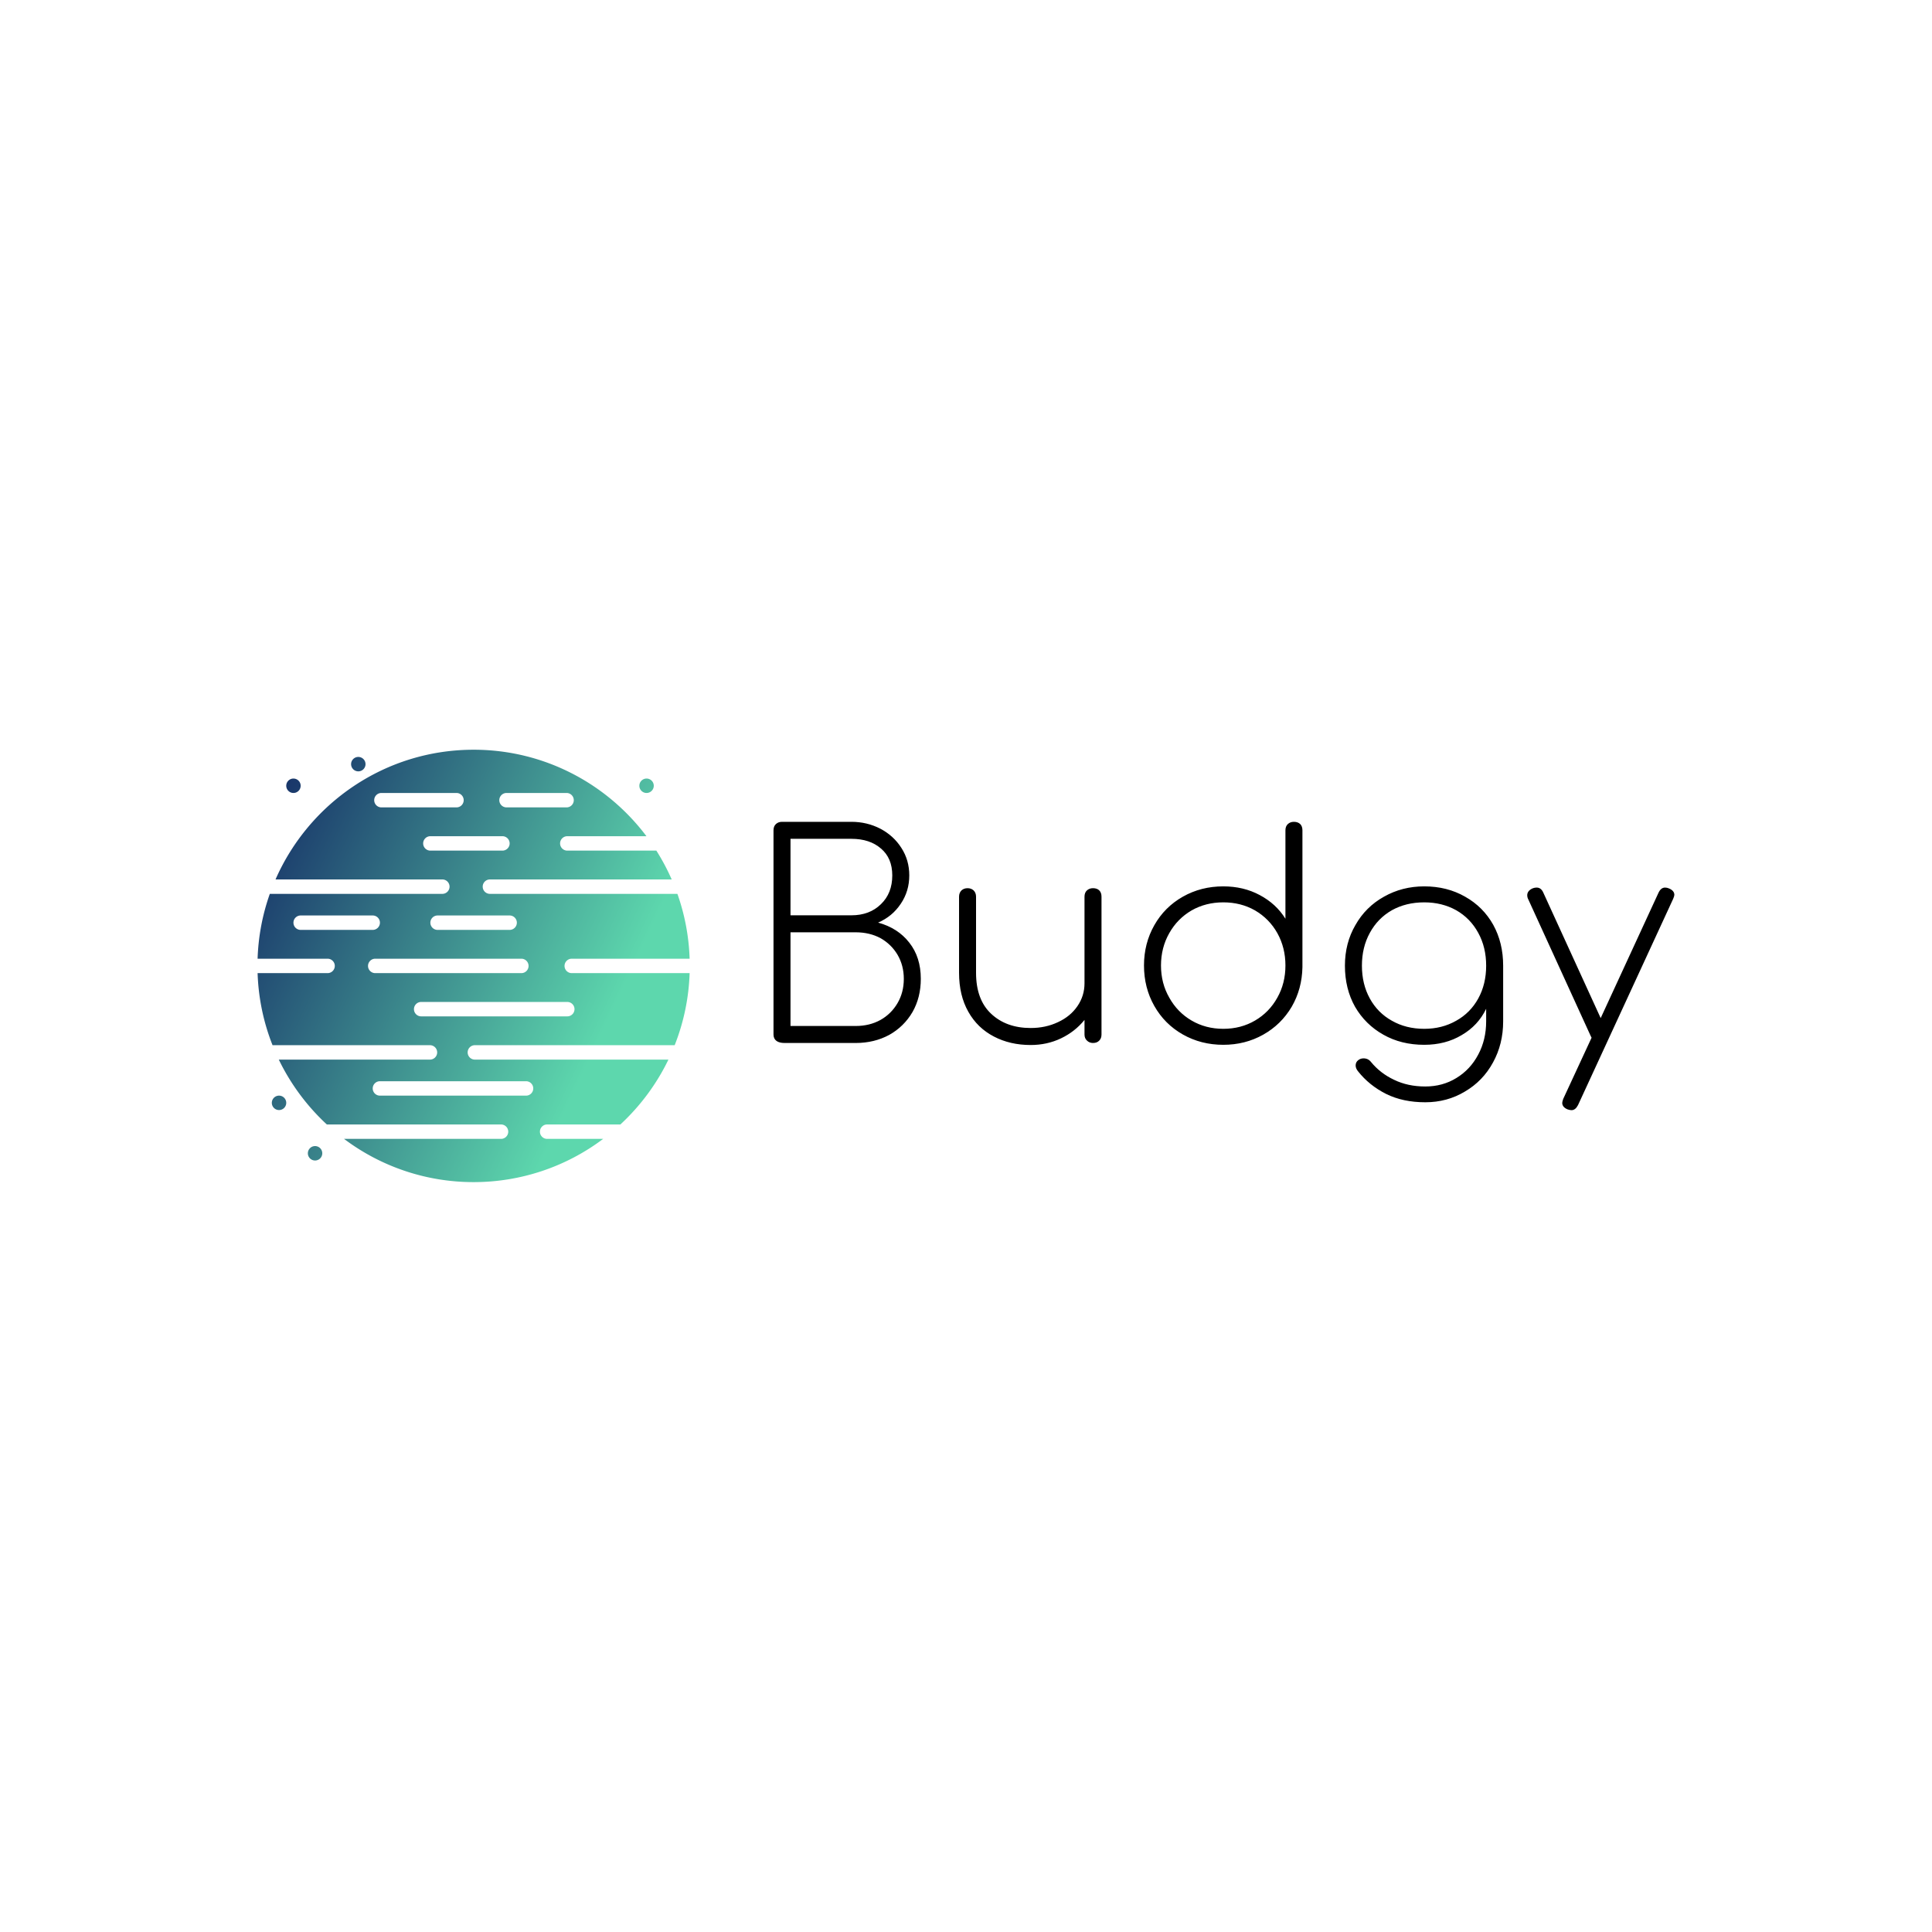 <svg data-v-29081953="" xmlns="http://www.w3.org/2000/svg" viewBox="0 0 300 300"><!----><defs data-v-29081953=""><!----></defs><rect data-v-29081953="" fill="transparent" x="0" y="0" width="300px" height="300px" class="logo-background-square"></rect><defs data-v-29081953=""><!----></defs><g data-v-29081953="" id="c1db0845-7c6c-4099-ae33-416b8fb6003e" fill="#000000" transform="matrix(3.142,0,0,3.142,115.71,123.213)"><path d="M5.25 1.40L5.25 1.40Q6.02 1.40 6.68 1.74L6.68 1.74L6.68 1.74Q7.34 2.09 7.72 2.69L7.72 2.69L7.72 2.69Q8.11 3.29 8.11 4.05L8.11 4.05L8.11 4.05Q8.11 4.83 7.69 5.45L7.69 5.45L7.69 5.45Q7.27 6.08 6.57 6.38L6.57 6.38L6.57 6.38Q7.55 6.65 8.11 7.37L8.11 7.37L8.11 7.37Q8.68 8.09 8.68 9.16L8.68 9.16L8.68 9.16Q8.68 10.08 8.27 10.80L8.27 10.80L8.27 10.80Q7.85 11.52 7.12 11.93L7.12 11.93L7.12 11.93Q6.38 12.33 5.46 12.33L5.46 12.33L1.95 12.33L1.95 12.33Q1.69 12.33 1.55 12.23L1.55 12.23L1.55 12.23Q1.40 12.12 1.40 11.91L1.40 11.91L1.40 1.82L1.40 1.82Q1.40 1.62 1.52 1.51L1.52 1.51L1.52 1.51Q1.64 1.40 1.82 1.40L1.82 1.40L5.25 1.40ZM5.25 6.02L5.25 6.02Q6.15 6.02 6.71 5.47L6.71 5.47L6.71 5.47Q7.27 4.93 7.27 4.05L7.27 4.05L7.27 4.05Q7.27 3.19 6.71 2.72L6.71 2.72L6.71 2.72Q6.16 2.24 5.25 2.24L5.25 2.24L2.24 2.24L2.24 6.02L5.25 6.02ZM5.46 11.49L5.46 11.49Q6.15 11.49 6.69 11.19L6.69 11.19L6.69 11.19Q7.22 10.89 7.53 10.36L7.53 10.36L7.53 10.36Q7.84 9.83 7.84 9.16L7.84 9.16L7.84 9.16Q7.84 8.50 7.53 7.97L7.53 7.97L7.53 7.97Q7.22 7.45 6.69 7.15L6.69 7.15L6.69 7.15Q6.15 6.86 5.46 6.86L5.46 6.86L2.24 6.86L2.24 11.49L5.46 11.49ZM17.19 4.68L17.19 4.68Q17.39 4.68 17.50 4.79L17.50 4.79L17.50 4.79Q17.61 4.90 17.61 5.10L17.61 5.10L17.61 11.91L17.61 11.91Q17.61 12.10 17.50 12.21L17.50 12.21L17.50 12.21Q17.39 12.33 17.19 12.33L17.19 12.33L17.19 12.33Q17.01 12.33 16.89 12.21L16.89 12.21L16.89 12.21Q16.77 12.10 16.77 11.91L16.77 11.91L16.77 11.19L16.77 11.19Q16.30 11.77 15.61 12.10L15.61 12.10L15.61 12.10Q14.92 12.43 14.11 12.43L14.11 12.43L14.11 12.43Q13.09 12.43 12.29 12.01L12.29 12.01L12.29 12.01Q11.48 11.59 11.03 10.79L11.03 10.79L11.03 10.79Q10.57 9.98 10.57 8.86L10.57 8.86L10.57 5.10L10.57 5.10Q10.57 4.91 10.69 4.79L10.69 4.79L10.69 4.79Q10.81 4.68 10.99 4.68L10.99 4.68L10.99 4.68Q11.17 4.68 11.29 4.79L11.29 4.79L11.29 4.79Q11.41 4.91 11.41 5.10L11.41 5.10L11.41 8.86L11.41 8.86Q11.41 10.19 12.16 10.89L12.16 10.89L12.16 10.89Q12.91 11.59 14.11 11.59L14.11 11.59L14.11 11.59Q14.85 11.59 15.46 11.30L15.46 11.30L15.46 11.30Q16.07 11.02 16.42 10.51L16.42 10.51L16.42 10.51Q16.77 10.00 16.77 9.38L16.77 9.38L16.77 5.10L16.77 5.10Q16.77 4.90 16.89 4.79L16.89 4.79L16.89 4.79Q17.01 4.68 17.19 4.68L17.19 4.68ZM27.12 1.40L27.12 1.40Q27.31 1.40 27.43 1.51L27.43 1.51L27.43 1.51Q27.54 1.62 27.54 1.82L27.54 1.82L27.54 8.55L27.54 8.58L27.54 8.58Q27.52 9.66 27.01 10.54L27.01 10.54L27.01 10.54Q26.49 11.42 25.60 11.92L25.60 11.92L25.60 11.92Q24.71 12.42 23.63 12.42L23.63 12.42L23.63 12.42Q22.53 12.42 21.63 11.91L21.63 11.91L21.63 11.91Q20.73 11.40 20.22 10.50L20.22 10.50L20.22 10.50Q19.71 9.60 19.71 8.50L19.71 8.50L19.71 8.50Q19.71 7.41 20.22 6.51L20.22 6.51L20.22 6.51Q20.73 5.61 21.63 5.10L21.63 5.10L21.63 5.10Q22.53 4.59 23.63 4.59L23.63 4.59L23.63 4.59Q24.63 4.59 25.43 5.02L25.43 5.02L25.43 5.02Q26.24 5.45 26.70 6.19L26.70 6.19L26.70 1.82L26.70 1.82Q26.70 1.62 26.82 1.51L26.82 1.51L26.82 1.51Q26.94 1.40 27.12 1.40L27.12 1.40ZM23.63 11.63L23.63 11.63Q24.50 11.63 25.20 11.22L25.20 11.22L25.20 11.22Q25.90 10.81 26.30 10.09L26.30 10.09L26.30 10.09Q26.70 9.38 26.70 8.50L26.70 8.50L26.70 8.50Q26.70 7.62 26.30 6.90L26.30 6.90L26.30 6.90Q25.90 6.19 25.20 5.78L25.20 5.78L25.20 5.78Q24.50 5.38 23.63 5.38L23.63 5.38L23.63 5.38Q22.76 5.38 22.06 5.78L22.06 5.78L22.06 5.78Q21.36 6.19 20.96 6.90L20.96 6.90L20.96 6.90Q20.55 7.62 20.55 8.50L20.55 8.50L20.55 8.50Q20.55 9.38 20.96 10.09L20.96 10.09L20.96 10.09Q21.36 10.81 22.06 11.22L22.06 11.22L22.06 11.22Q22.76 11.63 23.63 11.63L23.63 11.63ZM33.56 4.59L33.56 4.59Q34.69 4.59 35.58 5.10L35.58 5.10L35.58 5.10Q36.47 5.60 36.97 6.49L36.97 6.49L36.97 6.49Q37.46 7.38 37.46 8.51L37.46 8.51L37.46 11.26L37.46 11.26Q37.46 12.38 36.96 13.29L36.96 13.29L36.96 13.29Q36.46 14.21 35.57 14.73L35.57 14.73L35.57 14.73Q34.69 15.26 33.61 15.26L33.61 15.26L33.61 15.26Q32.51 15.26 31.68 14.85L31.68 14.85L31.68 14.85Q30.84 14.43 30.28 13.72L30.28 13.72L30.28 13.72Q30.17 13.58 30.17 13.44L30.17 13.44L30.17 13.44Q30.17 13.27 30.31 13.17L30.31 13.17L30.31 13.17Q30.42 13.09 30.56 13.09L30.56 13.09L30.56 13.09Q30.79 13.09 30.93 13.27L30.93 13.27L30.93 13.27Q31.39 13.83 32.07 14.15L32.07 14.15L32.07 14.15Q32.75 14.48 33.61 14.48L33.61 14.48L33.61 14.48Q34.47 14.48 35.15 14.06L35.15 14.06L35.15 14.06Q35.84 13.64 36.23 12.90L36.23 12.90L36.23 12.90Q36.62 12.17 36.62 11.26L36.62 11.26L36.62 10.64L36.62 10.64Q36.22 11.47 35.41 11.94L35.41 11.94L35.41 11.94Q34.61 12.42 33.56 12.42L33.56 12.42L33.56 12.42Q32.42 12.42 31.54 11.92L31.54 11.92L31.54 11.92Q30.65 11.42 30.14 10.54L30.14 10.54L30.14 10.54Q29.64 9.65 29.64 8.51L29.64 8.51L29.64 8.51Q29.64 7.39 30.16 6.50L30.16 6.50L30.16 6.50Q30.67 5.60 31.57 5.10L31.57 5.10L31.57 5.10Q32.47 4.59 33.56 4.59L33.56 4.59ZM33.56 11.63L33.56 11.63Q34.44 11.63 35.14 11.23L35.14 11.23L35.14 11.23Q35.84 10.84 36.23 10.13L36.23 10.13L36.23 10.13Q36.62 9.42 36.62 8.51L36.62 8.51L36.62 8.51Q36.62 7.60 36.23 6.89L36.23 6.89L36.23 6.89Q35.84 6.17 35.14 5.77L35.14 5.77L35.14 5.77Q34.44 5.38 33.56 5.38L33.56 5.38L33.56 5.38Q32.66 5.38 31.96 5.77L31.96 5.77L31.96 5.77Q31.26 6.17 30.87 6.89L30.87 6.89L30.87 6.89Q30.48 7.60 30.48 8.51L30.48 8.51L30.48 8.51Q30.48 9.42 30.87 10.13L30.87 10.13L30.87 10.13Q31.26 10.84 31.96 11.23L31.96 11.23L31.96 11.23Q32.66 11.63 33.56 11.63L33.56 11.63ZM45.65 4.69L45.65 4.69Q45.92 4.80 45.92 5.01L45.92 5.01L45.92 5.01Q45.92 5.07 45.86 5.21L45.86 5.21L41.16 15.40L41.16 15.40Q41.03 15.65 40.84 15.65L40.84 15.65L40.84 15.65Q40.75 15.65 40.64 15.61L40.64 15.61L40.64 15.61Q40.38 15.50 40.38 15.29L40.38 15.29L40.38 15.29Q40.38 15.23 40.43 15.09L40.43 15.09L41.83 12.07L41.83 12.07Q41.82 12.05 41.78 11.97L41.78 11.97L38.71 5.25L38.71 5.25Q38.65 5.14 38.65 5.03L38.65 5.03L38.65 5.03Q38.65 4.82 38.89 4.70L38.89 4.70L38.89 4.70Q39.00 4.65 39.12 4.65L39.12 4.65L39.12 4.65Q39.33 4.65 39.44 4.89L39.44 4.89L42.28 11.10L45.14 4.90L45.14 4.90Q45.26 4.65 45.46 4.65L45.46 4.65L45.46 4.65Q45.56 4.65 45.65 4.69L45.65 4.69Z"></path></g><defs data-v-29081953=""><linearGradient data-v-29081953="" gradientTransform="rotate(25)" id="4ad28c72-b9dd-4e9d-b783-6e8fd6d0baf4" x1="0%" y1="0%" x2="100%" y2="0%"><stop data-v-29081953="" offset="0%" stop-color="#122663" stop-opacity="1"></stop><stop data-v-29081953="" offset="100%" stop-color="#5DD7AD" stop-opacity="1"></stop></linearGradient></defs><g data-v-29081953="" id="9fe6dbb4-050c-4f3e-ac0c-44481ec7d2e4" stroke="none" fill="url(#4ad28c72-b9dd-4e9d-b783-6e8fd6d0baf4)" transform="matrix(1.119,0,0,1.119,39.972,116.418)"><g fill-rule="evenodd"><path d="M5 6a1 1 0 1 0 0-2 1 1 0 0 0 0 2M8 55a1 1 0 1 0 0 2 1 1 0 0 0 0-2M3 48a1 1 0 1 0 0 2 1 1 0 0 0 0-2M14 3a1 1 0 1 0 0-2 1 1 0 0 0 0 2M54 6a1 1 0 1 0 0-2 1 1 0 0 0 0 2M42.618 30a1 1 0 0 1 1-1h16.357a29.828 29.828 0 0 0-1.695-9H32.263a1 1 0 1 1 0-2h25.224a29.825 29.825 0 0 0-2.129-4H43a1 1 0 0 1 0-2h10.984C48.505 4.718 39.794 0 30 0 17.723 0 7.151 7.416 2.513 18h23.148a1 1 0 0 1 0 2H1.72a29.828 29.828 0 0 0-1.695 9h9.712a1 1 0 1 1 0 2H.025a29.8 29.8 0 0 0 2.073 10h21.845a1 1 0 0 1 0 2H2.966a30.162 30.162 0 0 0 6.666 9h24.174a1 1 0 0 1 0 2H12.021A29.84 29.84 0 0 0 30 60a29.84 29.84 0 0 0 17.979-6h-7.776a1 1 0 0 1 0-2h10.165a30.162 30.162 0 0 0 6.666-9h-26.86a1 1 0 0 1 0-2h27.728a29.8 29.8 0 0 0 2.073-10H43.618a1 1 0 0 1-1-1zM34.567 6H42.9a1 1 0 1 1 0 2h-8.333a1 1 0 0 1 0-2zM16.206 7a1 1 0 0 1 1-1h10.417a1 1 0 0 1 0 2H17.206a1 1 0 0 1-1-1zM24 14a1 1 0 0 1 0-2h10a1 1 0 0 1 0 2H24zm1 9h10a1 1 0 0 1 0 2H25a1 1 0 0 1 0-2zM6 25a1 1 0 0 1 0-2h10a1 1 0 0 1 0 2H6zm9.349 5a1 1 0 0 1 1-1h20.277a1 1 0 0 1 0 2H16.349a1 1 0 0 1-1-1zm21.928 16a1 1 0 0 1 0 2H17a1 1 0 0 1 0-2h20.277zM44 36a1 1 0 0 1-1 1H22.723a1 1 0 0 1 0-2H43a1 1 0 0 1 1 1z"></path></g></g><!----></svg>